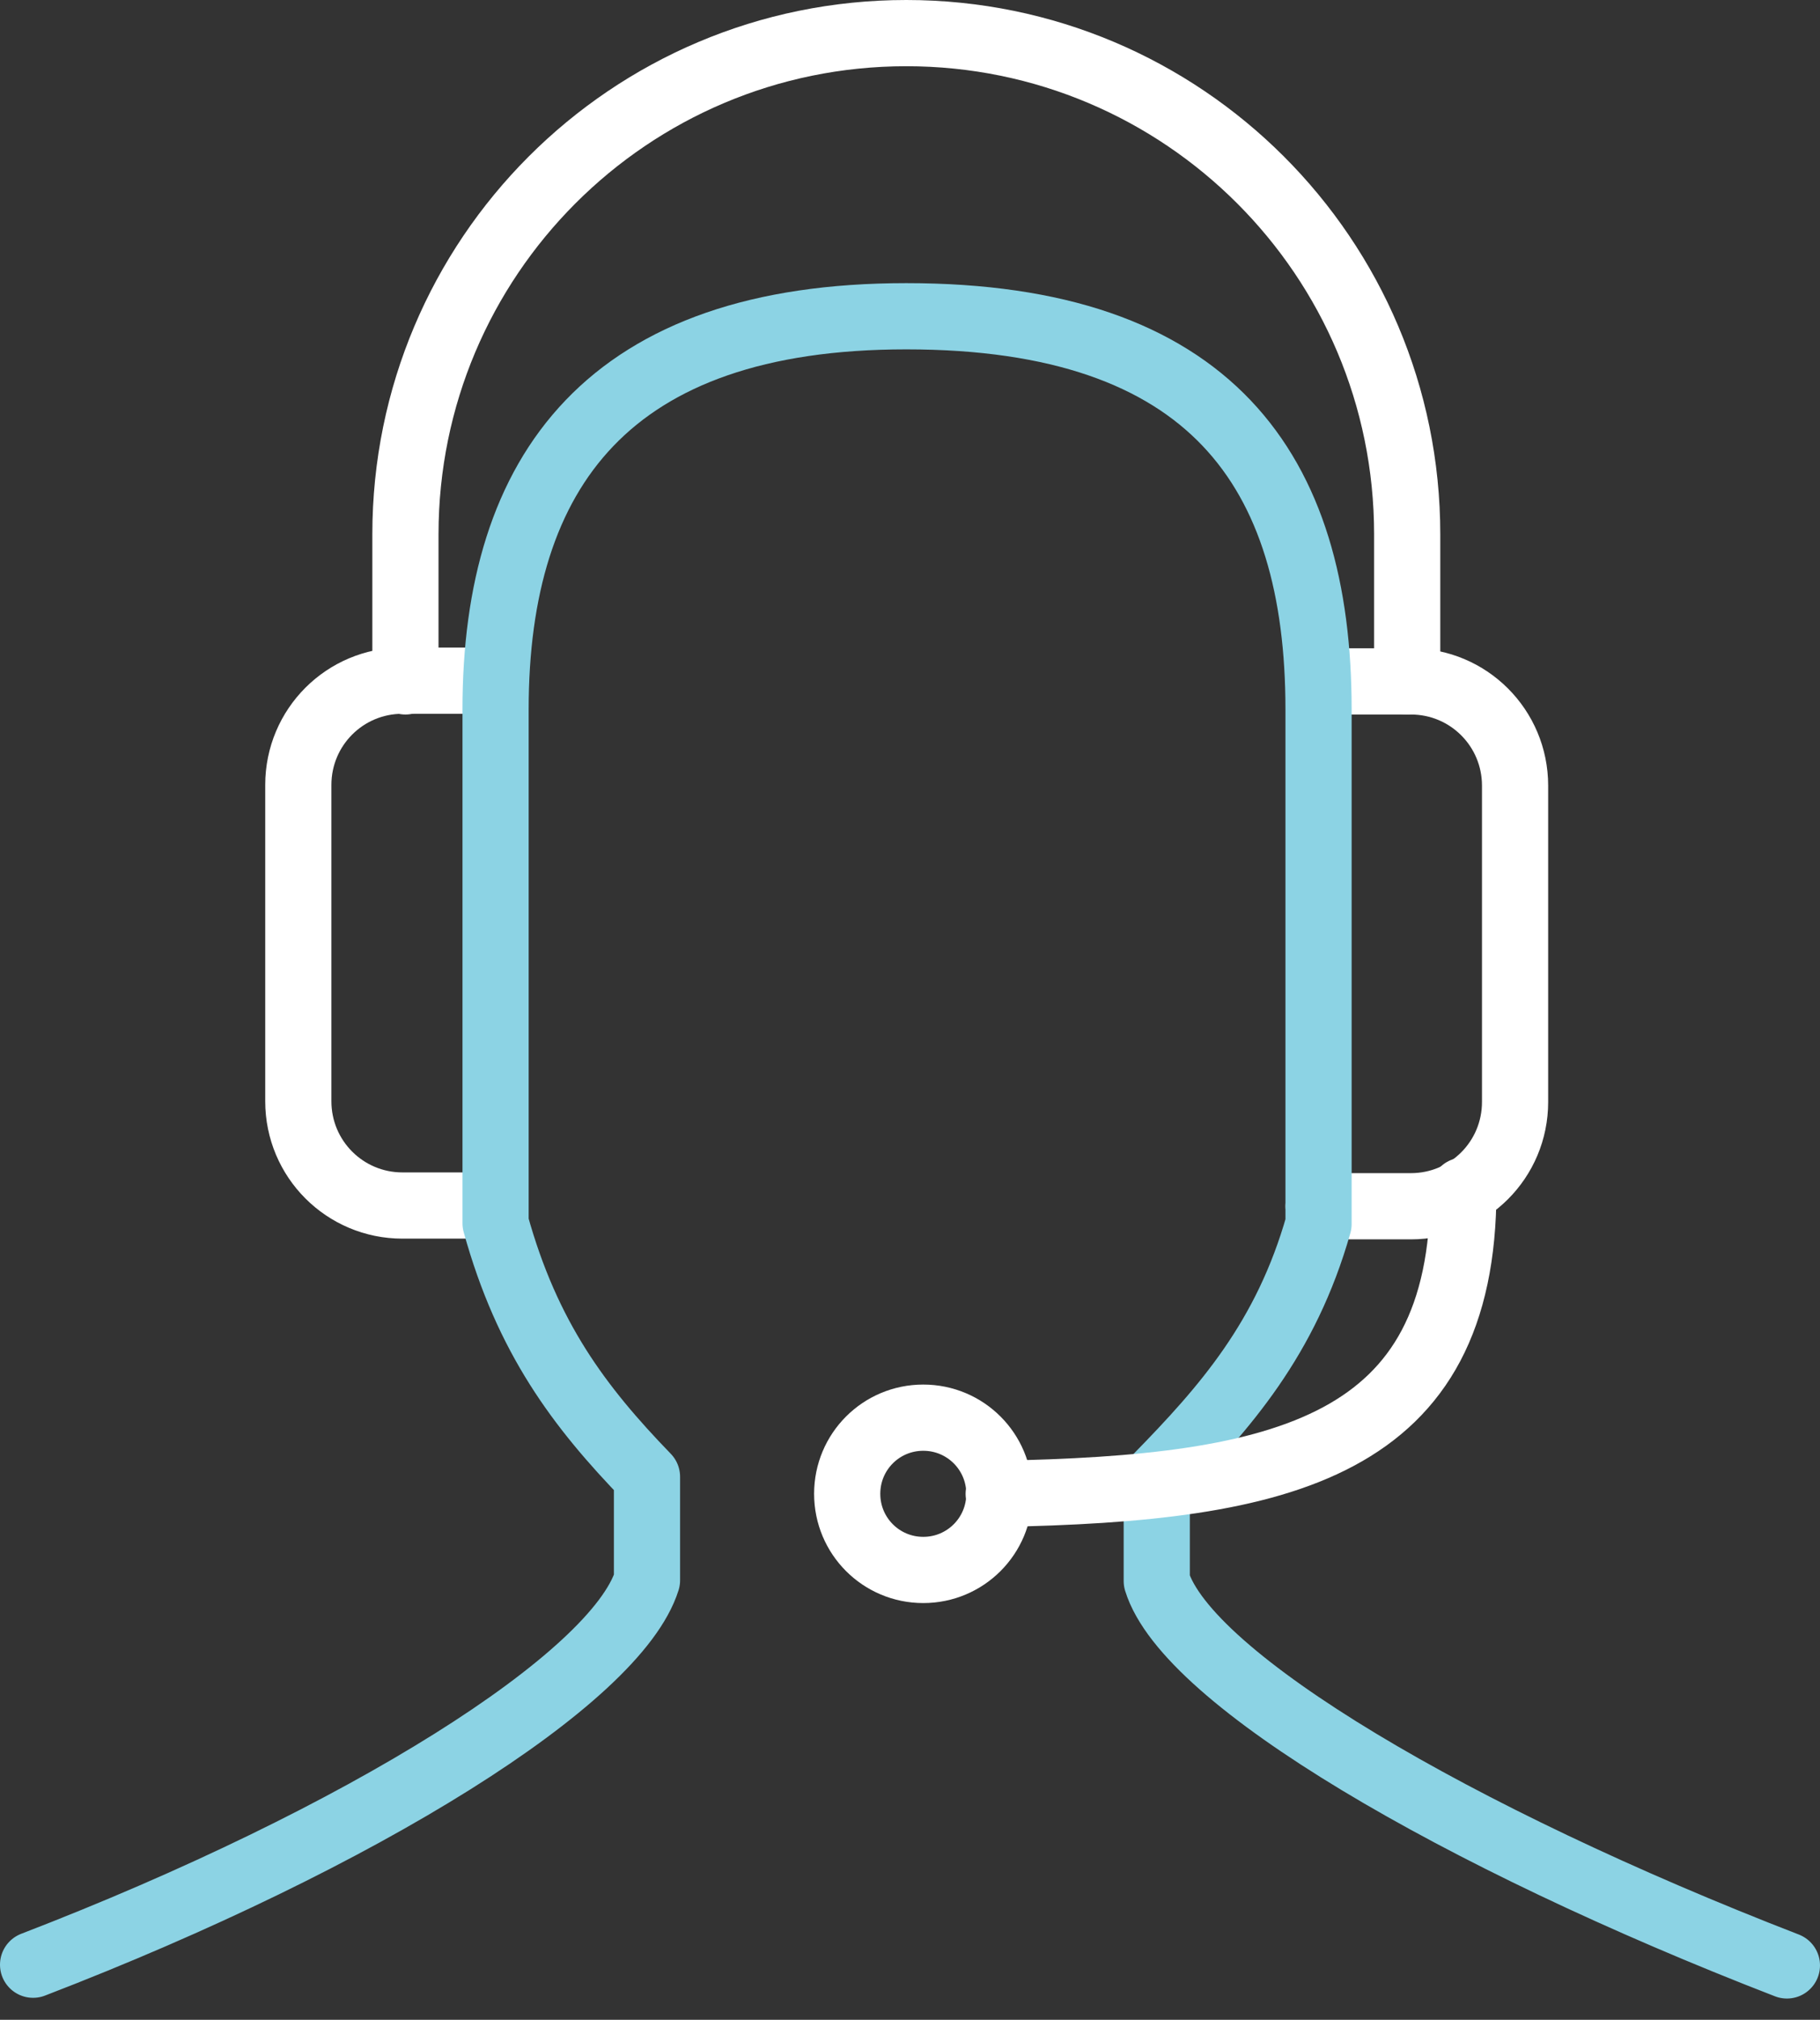 <svg width="55" height="61" viewBox="0 0 55 61" fill="none" xmlns="http://www.w3.org/2000/svg">
<rect x="0" y="0" width="55" height="61" fill="#333333" stroke="none"/>
<path d="M14.953 36.408H12.162C10.421 36.408 9.015 35.001 9.015 33.26V23.705C9.015 21.963 10.421 20.557 12.162 20.557H14.976" stroke="white" stroke-width="2" stroke-miterlimit="10" stroke-linecap="round" stroke-linejoin="round"/>
<path d="M39.847 20.579H42.637C44.379 20.579 45.785 21.986 45.785 23.727V33.282C45.785 35.024 44.379 36.43 42.637 36.43H39.847" stroke="white" stroke-width="2" stroke-miterlimit="10" stroke-linecap="round" stroke-linejoin="round"/>
<path d="M12.252 20.579V16.137C12.252 7.787 19.017 1 27.388 1C35.738 1 42.525 7.765 42.525 16.137V20.579" stroke="white" stroke-width="2" stroke-linecap="round" stroke-linejoin="round"/>
<path d="M54 59.358C44.021 55.496 35.872 50.718 34.957 47.749V44.623C37.033 42.502 38.864 40.426 39.846 36.966V21.427C39.846 14.194 36.586 9.551 27.388 9.551C18.414 9.551 14.976 14.194 14.976 21.427V36.944C15.936 40.404 17.498 42.48 19.552 44.601V47.727C18.615 50.696 10.979 55.496 1 59.336" stroke="#8CD3E4" stroke-width="2" stroke-miterlimit="10" stroke-linecap="round" stroke-linejoin="round"/>
<path d="M44.222 35.961C44.222 43.708 38.842 44.958 30.18 45.115" stroke="white" stroke-width="2" stroke-miterlimit="10" stroke-linecap="round" stroke-linejoin="round"/>
<path d="M30.201 45.114C30.201 46.387 29.174 47.414 27.901 47.414C26.628 47.414 25.602 46.387 25.602 45.114C25.602 43.842 26.628 42.815 27.901 42.815C29.174 42.815 30.201 43.842 30.201 45.114Z" stroke="white" stroke-width="2" stroke-miterlimit="10" stroke-linecap="round" stroke-linejoin="round"/>
</svg>
